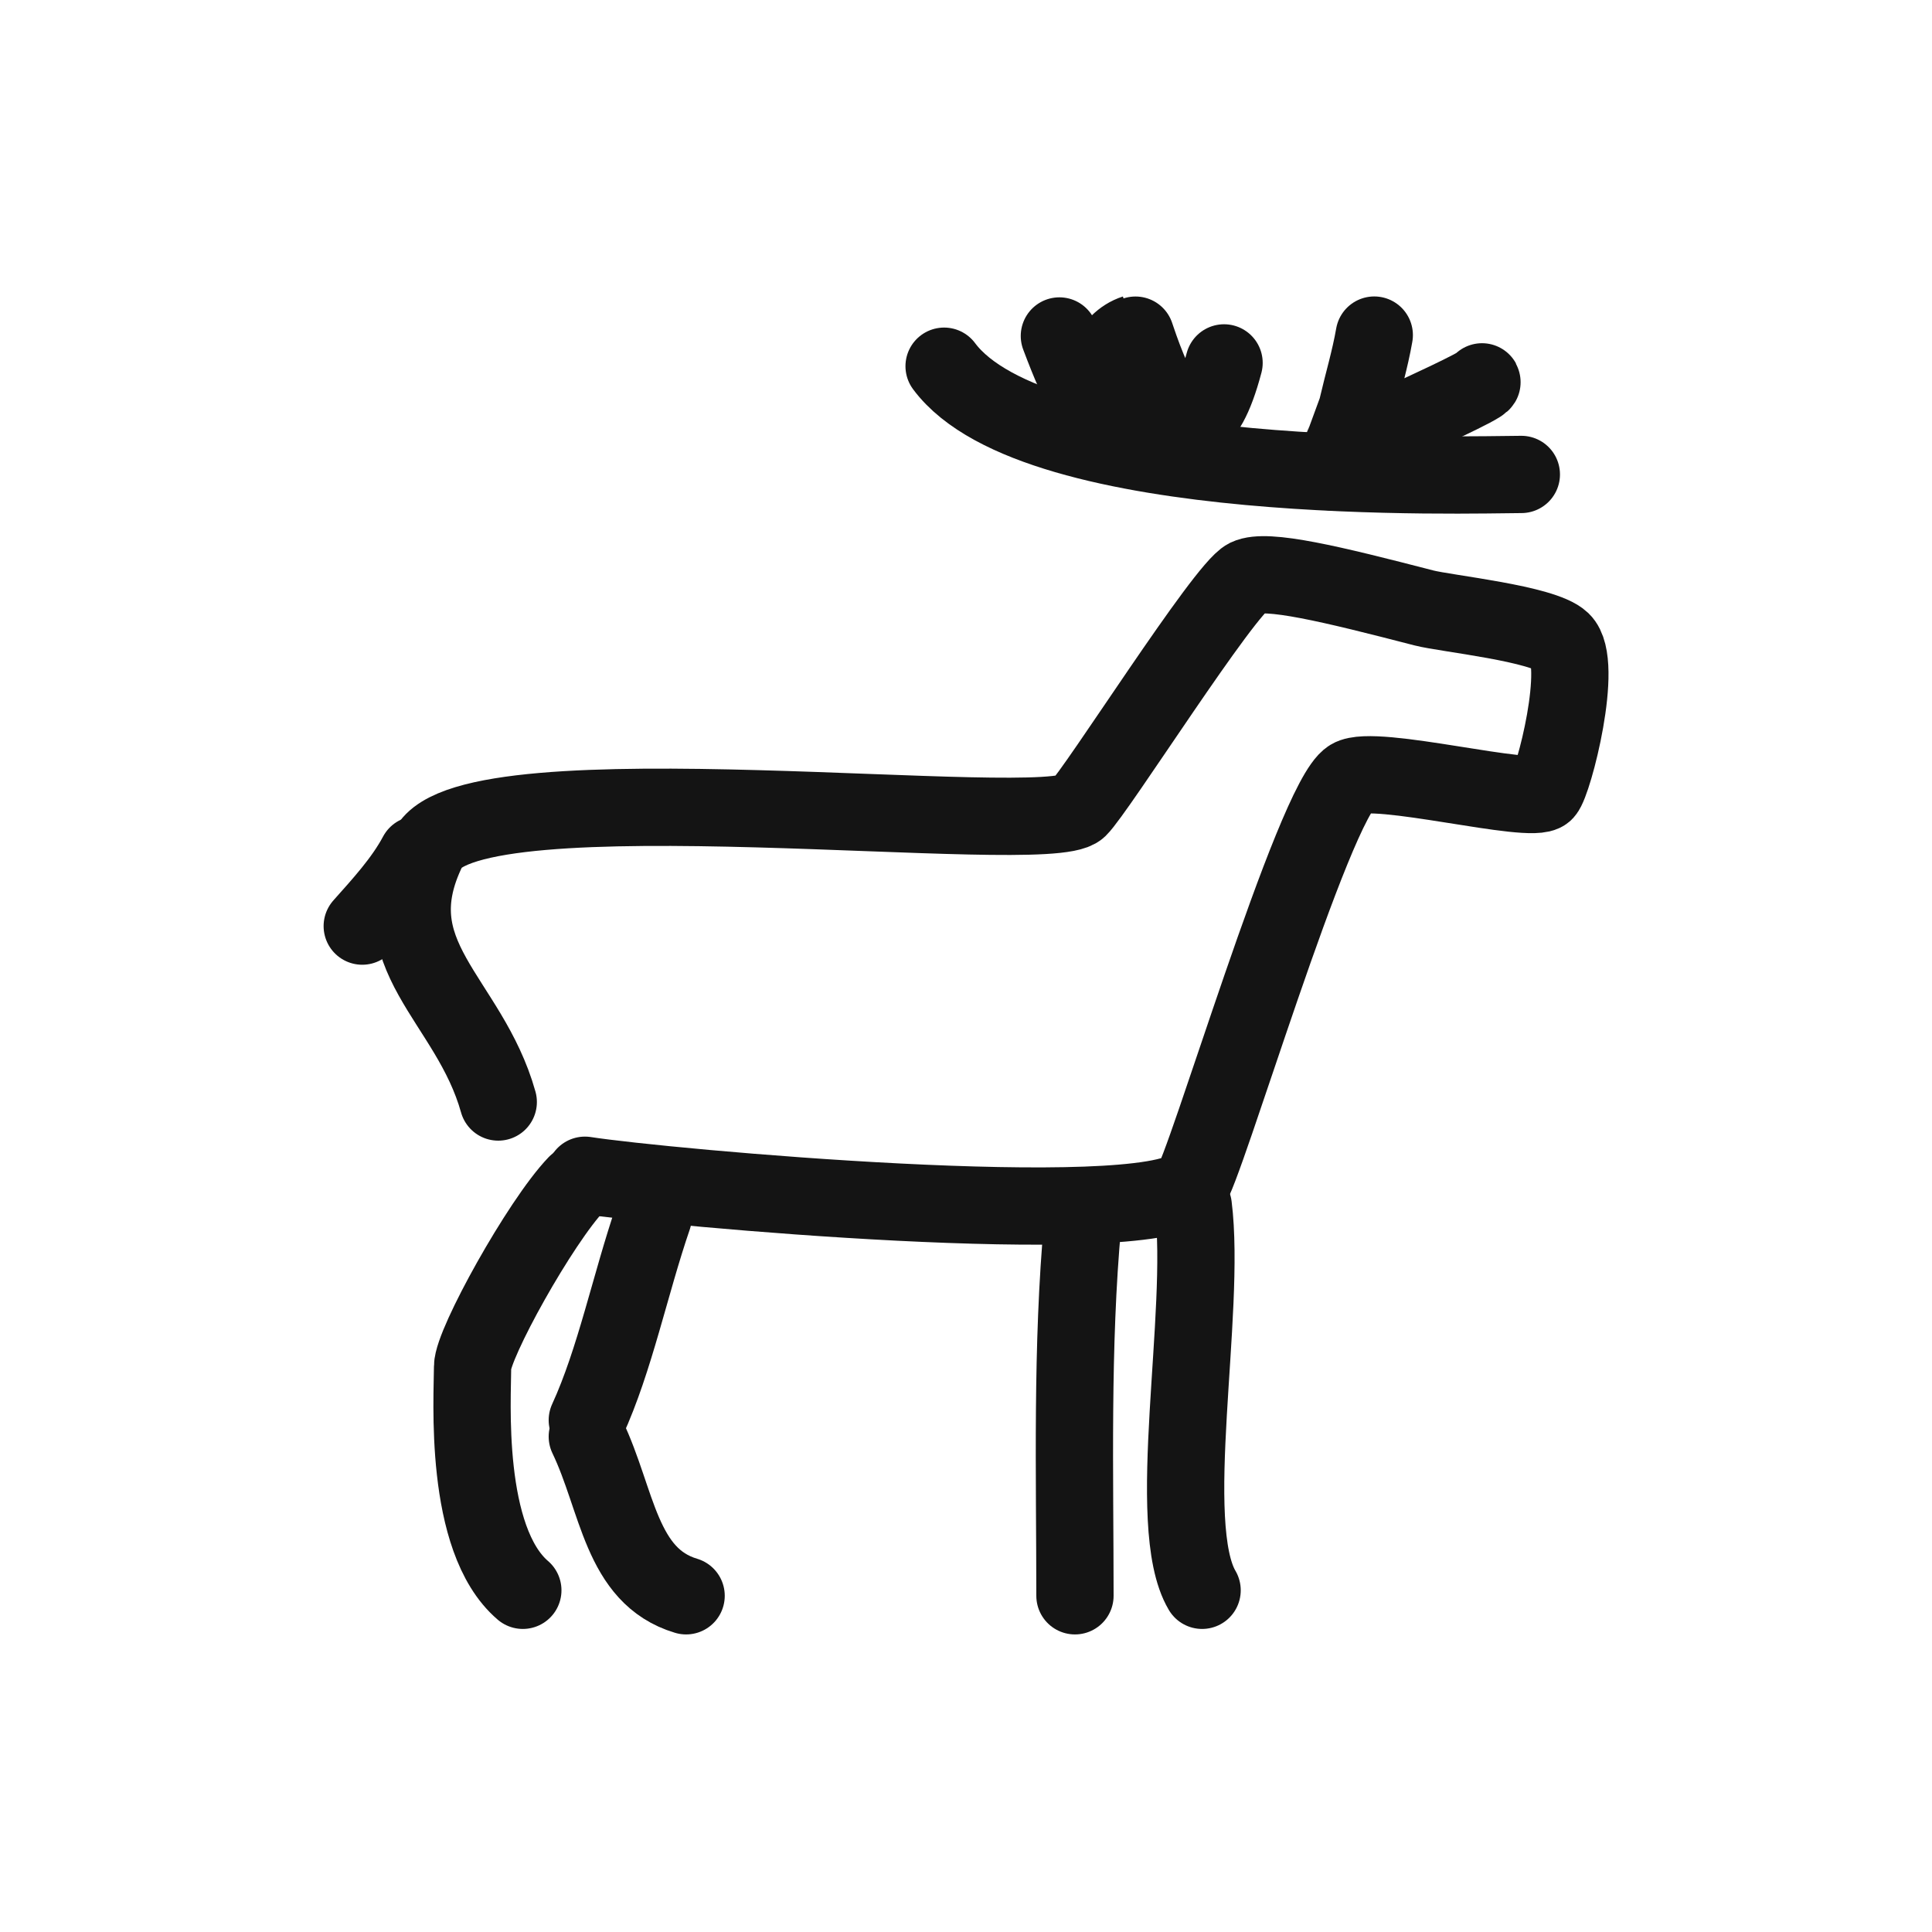 <svg width="400" height="400" viewBox="0 0 400 400" fill="none" xmlns="http://www.w3.org/2000/svg">
<path d="M103.157 228.16C97.118 206.603 77.666 197.936 88.637 175.668C97.118 158.454 216.768 173.72 223.31 167.358C227.108 163.666 253.471 121.867 258.205 119.564C262.157 117.642 275.672 120.91 294.804 125.866C299.384 127.052 319.504 129.075 323.313 132.708C328.048 137.225 321.653 161.99 319.828 163.949C317.256 166.71 284.523 158.038 279.579 161.059C271.931 165.731 249.143 243.322 246.413 245.711C236.031 254.794 137.578 245.883 121.106 243.322" stroke="#141414" stroke-width="16" stroke-linecap="round" stroke-linejoin="round"/>
<path d="M119.324 245.155C111.82 253.018 97.844 278.228 97.844 282.955C97.844 289.231 95.888 318.675 108.246 329.255" stroke="#141414" stroke-width="16" stroke-linecap="round" stroke-linejoin="round"/>
<path d="M135.233 251.974C130.443 265.952 127.324 281.559 121.596 294.024" stroke="#141414" stroke-width="16" stroke-linecap="round" stroke-linejoin="round"/>
<path d="M121.596 297.433C127.911 310.597 128.475 326.336 142.052 330.391" stroke="#141414" stroke-width="16" stroke-linecap="round" stroke-linejoin="round"/>
<path d="M224.173 253.11C221.814 278.703 222.559 305.39 222.559 330.391" stroke="#141414" stroke-width="16" stroke-linecap="round" stroke-linejoin="round"/>
<path d="M247.051 249.701C249.824 271.765 240.895 315.752 248.882 329.255" stroke="#141414" stroke-width="16" stroke-linecap="round" stroke-linejoin="round"/>
<path d="M195.467 75.819C214.423 101.322 304.859 98.228 314.977 98.228" stroke="#141414" stroke-width="16" stroke-linecap="round" stroke-linejoin="round"/>
<path d="M284.527 69.376C283.651 74.411 282.19 79.254 281.039 84.22C280.985 84.456 276.047 97.661 276.16 97.765C276.8 98.357 290.341 87.392 291.497 86.8C292.382 86.341 307.167 79.668 306.838 79.058" stroke="#141414" stroke-width="16" stroke-linecap="round" stroke-linejoin="round"/>
<path d="M253.428 75.135C245.401 105.485 235.172 68.922 234.936 69C224.336 72.412 228.894 94.935 219.334 69.559" stroke="#141414" stroke-width="16" stroke-linecap="round" stroke-linejoin="round"/>
<path d="M86.365 176.966C83.479 182.407 78.933 187.315 75 191.74" stroke="#141414" stroke-width="16" stroke-linecap="round" stroke-linejoin="round"/>
</svg>
